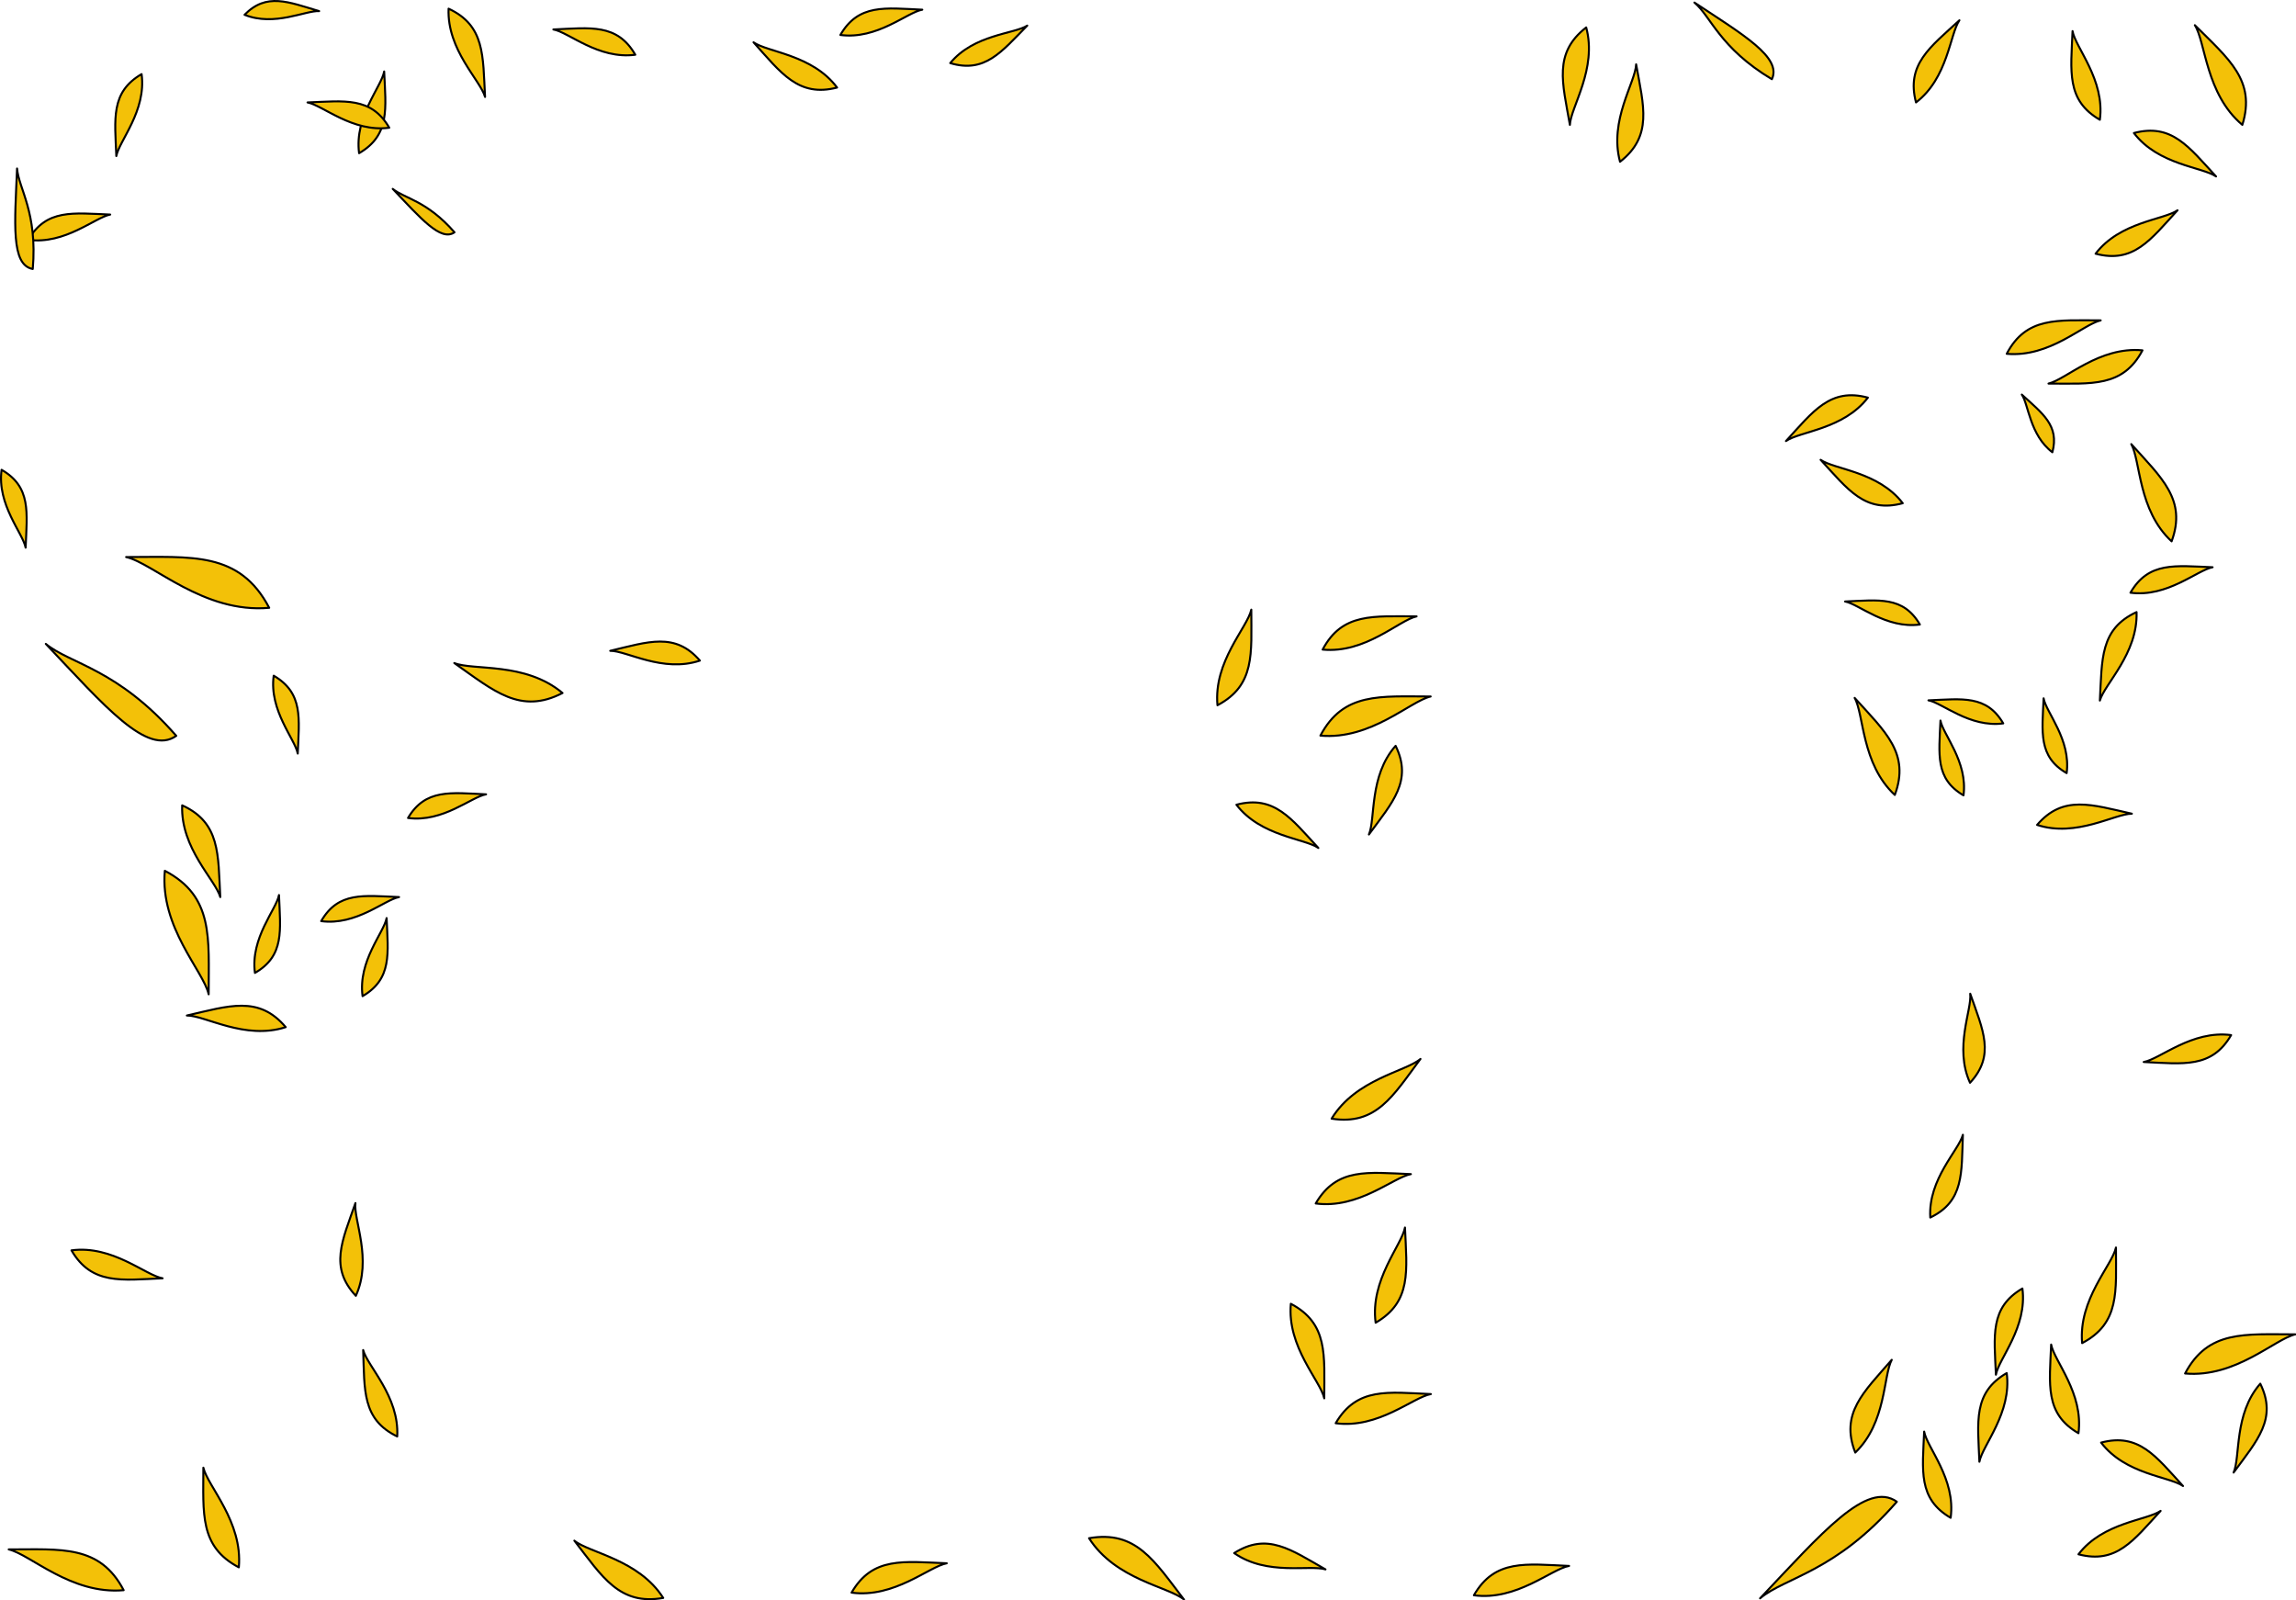 <?xml version="1.0" encoding="utf-8"?>
<!-- Generator: Adobe Illustrator 15.0.0, SVG Export Plug-In  -->
<!DOCTYPE svg PUBLIC "-//W3C//DTD SVG 1.1//EN" "http://www.w3.org/Graphics/SVG/1.1/DTD/svg11.dtd">
<svg version="1.1"
	 xmlns="http://www.w3.org/2000/svg" xmlns:xlink="http://www.w3.org/1999/xlink" xmlns:a="http://ns.adobe.com/AdobeSVGViewerExtensions/3.0/"
	 x="0px" y="0px" width="811px" height="565px" viewBox="0 0 811 565" overflow="visible" enable-background="new 0 0 811 565"
	 xml:space="preserve">
<defs>
  <filter id="myGaussianBlur">
    <feGaussianBlur in="SourceGraphic" stdDeviation="0.5" />
  </filter>
</defs>
<path fill="#F3C108" stroke="#000000" stroke-width="0.709" stroke-linecap="round" stroke-linejoin="round" stroke-miterlimit="10" d="
	M112.729,3.927c-10.944-3.24-18.576-6.624-26.352,1.296C96.961,9.471,107.905,3.639,112.729,3.927z" style="filter:url(#myGaussianBlur)" />
<path fill="#F3C108" stroke="#000000" stroke-width="0.709" stroke-linecap="round" stroke-linejoin="round" stroke-miterlimit="10" d="
	M44.545,196.743c23.184,0,40.032-2.088,50.544,17.928C71.905,216.759,54.049,198.831,44.545,196.743z" style="filter:url(#myGaussianBlur)" />
<path fill="#F3C108" stroke="#000000" stroke-width="0.709" stroke-linecap="round" stroke-linejoin="round" stroke-miterlimit="10" d="
	M3.073,547.239c18.648,0,32.184-1.656,40.608,14.4C25.105,563.295,10.705,548.967,3.073,547.239z" style="filter:url(#myGaussianBlur)" />
<path fill="#F3C108" stroke="#000000" stroke-width="0.709" stroke-linecap="round" stroke-linejoin="round" stroke-miterlimit="10" d="
	M810.769,471.279c-17.856,0-30.816-1.584-38.952,13.824C789.673,486.687,803.497,472.935,810.769,471.279z" style="filter:url(#myGaussianBlur)" />
<path fill="#F3C108" stroke="#000000" stroke-width="0.709" stroke-linecap="round" stroke-linejoin="round" stroke-miterlimit="10" d="
	M505.345,245.991c-17.856,0-30.816-1.584-38.952,13.824C484.249,261.399,498.073,247.647,505.345,245.991z" style="filter:url(#myGaussianBlur)" />
<path fill="#F3C108" stroke="#000000" stroke-width="0.709" stroke-linecap="round" stroke-linejoin="round" stroke-miterlimit="10" d="
	M71.833,518.367c0,16.128-1.44,27.864,12.528,35.208C85.801,537.447,73.345,524.919,71.833,518.367z" style="filter:url(#myGaussianBlur)" />
<path fill="#F3C108" stroke="#000000" stroke-width="0.709" stroke-linecap="round" stroke-linejoin="round" stroke-miterlimit="10" d="
	M747.409,440.607c0,15.48,1.44,26.712-11.952,33.768C734.089,458.895,746.041,446.943,747.409,440.607z" style="filter:url(#myGaussianBlur)" />
<path fill="#F3C108" stroke="#000000" stroke-width="0.709" stroke-linecap="round" stroke-linejoin="round" stroke-miterlimit="10" d="
	M441.985,215.319c0,15.48,1.44,26.712-11.952,33.768C428.593,233.607,440.617,221.655,441.985,215.319z" style="filter:url(#myGaussianBlur)" />
<path fill="#F3C108" stroke="#000000" stroke-width="0.709" stroke-linecap="round" stroke-linejoin="round" stroke-miterlimit="10" d="
	M202.873,544.143c9.864,12.744,15.912,22.968,31.392,20.232C225.553,550.695,208.057,548.463,202.873,544.143z" style="filter:url(#myGaussianBlur)" />
<path fill="#F3C108" stroke="#000000" stroke-width="0.709" stroke-linecap="round" stroke-linejoin="round" stroke-miterlimit="10" d="
	M501.745,374.007c-9.72,13.104-15.624,23.544-31.392,21.096C478.921,381.063,496.561,378.471,501.745,374.007z" style="filter:url(#myGaussianBlur)" />
<path fill="#F3C108" stroke="#000000" stroke-width="0.709" stroke-linecap="round" stroke-linejoin="round" stroke-miterlimit="10" d="
	M41.089,55.119c-0.504-13.104-2.088-22.536,8.928-28.944C51.745,39.207,42.097,49.719,41.089,55.119z" style="filter:url(#myGaussianBlur)" />
<path fill="#F3C108" stroke="#000000" stroke-width="0.709" stroke-linecap="round" stroke-linejoin="round" stroke-miterlimit="10" d="
	M66.001,358.671c14.832-3.384,25.344-7.2,34.92,4.104C86.449,367.455,72.409,358.599,66.001,358.671z" style="filter:url(#myGaussianBlur)" />
<path fill="#F3C108" stroke="#000000" stroke-width="0.709" stroke-linecap="round" stroke-linejoin="round" stroke-miterlimit="10" d="
	M753.025,287.391c-14.184-3.168-24.264-6.768-33.48,3.96C733.441,295.887,746.977,287.391,753.025,287.391z" style="filter:url(#myGaussianBlur)" />
<path fill="#F3C108" stroke="#000000" stroke-width="0.709" stroke-linecap="round" stroke-linejoin="round" stroke-miterlimit="10" d="
	M128.281,476.823c0.504,14.184-0.432,24.48,12.024,30.528C141.097,493.167,129.793,482.583,128.281,476.823z" style="filter:url(#myGaussianBlur)" />
<path fill="#F3C108" stroke="#000000" stroke-width="0.709" stroke-linecap="round" stroke-linejoin="round" stroke-miterlimit="10" d="
	M693.337,400.791c-0.504,13.536,0.432,23.472-11.52,29.232C681.025,416.415,691.897,406.263,693.337,400.791z" style="filter:url(#myGaussianBlur)" />
<path fill="#F3C108" stroke="#000000" stroke-width="0.709" stroke-linecap="round" stroke-linejoin="round" stroke-miterlimit="10" d="
	M171.697,280.551c-12.456-0.576-21.456-2.016-27.576,8.352C156.505,290.559,166.513,281.415,171.697,280.551z" style="filter:url(#myGaussianBlur)" />
<path fill="#F3C108" stroke="#000000" stroke-width="0.709" stroke-linecap="round" stroke-linejoin="round" stroke-miterlimit="10" d="
	M651.721,212.439c11.952-0.504,20.52-1.944,26.424,8.136C666.265,222.159,656.617,213.375,651.721,212.439z" style="filter:url(#myGaussianBlur)" />
<path fill="#F3C108" stroke="#000000" stroke-width="0.709" stroke-linecap="round" stroke-linejoin="round" stroke-miterlimit="10" d="
	M125.545,424.911c-4.68,13.392-9.288,22.68,0.144,32.76C131.593,444.783,124.825,430.815,125.545,424.911z" style="filter:url(#myGaussianBlur)" />
<path fill="#F3C108" stroke="#000000" stroke-width="0.709" stroke-linecap="round" stroke-linejoin="round" stroke-miterlimit="10" d="
	M695.929,350.967c4.464,12.816,8.928,21.744-0.072,31.464C690.169,369.975,696.577,356.583,695.929,350.967z" style="filter:url(#myGaussianBlur)" />
<path fill="#F3C108" stroke="#000000" stroke-width="0.709" stroke-linecap="round" stroke-linejoin="round" stroke-miterlimit="10" d="
	M554.233,553.071c-15.192-0.648-26.208-2.52-33.624,10.368C535.729,565.455,547.969,554.151,554.233,553.071z" style="filter:url(#myGaussianBlur)" />
<path fill="#F3C108" stroke="#000000" stroke-width="0.709" stroke-linecap="round" stroke-linejoin="round" stroke-miterlimit="10" d="
	M334.417,552.135c-15.192-0.576-26.208-2.448-33.624,10.368C315.913,564.519,328.153,553.287,334.417,552.135z" style="filter:url(#myGaussianBlur)" />
<path fill="#F3C108" stroke="#000000" stroke-width="0.709" stroke-linecap="round" stroke-linejoin="round" stroke-miterlimit="10" d="
	M38.929,75.783c-13.032-0.504-22.536-2.088-28.944,8.928C23.017,86.439,33.529,76.791,38.929,75.783z" style="filter:url(#myGaussianBlur)" />
<path fill="#F3C108" stroke="#000000" stroke-width="0.709" stroke-linecap="round" stroke-linejoin="round" stroke-miterlimit="10" d="
	M505.417,492.375c-15.192-0.648-26.136-2.52-33.624,10.296C486.913,504.687,499.153,493.455,505.417,492.375z" style="filter:url(#myGaussianBlur)" />
<path fill="#F3C108" stroke="#000000" stroke-width="0.709" stroke-linecap="round" stroke-linejoin="round" stroke-miterlimit="10" d="
	M325.777,3.423c-13.104-0.576-22.536-2.16-28.944,8.928C309.865,14.079,320.377,4.359,325.777,3.423z" style="filter:url(#myGaussianBlur)" />
<path fill="#F3C108" stroke="#000000" stroke-width="0.709" stroke-linecap="round" stroke-linejoin="round" stroke-miterlimit="10" d="
	M140.953,316.839c-12.456-0.504-21.456-2.016-27.504,8.496C125.833,326.991,135.841,317.775,140.953,316.839z" style="filter:url(#myGaussianBlur)" />
<path fill="#F3C108" stroke="#000000" stroke-width="0.709" stroke-linecap="round" stroke-linejoin="round" stroke-miterlimit="10" d="
	M681.169,247.359c11.952-0.504,20.52-1.944,26.424,8.136C695.713,257.079,686.065,248.223,681.169,247.359z" style="filter:url(#myGaussianBlur)" />
<path fill="#F3C108" stroke="#000000" stroke-width="0.709" stroke-linecap="round" stroke-linejoin="round" stroke-miterlimit="10" d="
	M498.361,414.687c-15.192-0.576-26.136-2.448-33.624,10.368C479.857,427.071,492.097,415.839,498.361,414.687z" style="filter:url(#myGaussianBlur)" />
<path fill="#F3C108" stroke="#000000" stroke-width="0.709" stroke-linecap="round" stroke-linejoin="round" stroke-miterlimit="10" d="
	M362.857,9.039c-9.144,9.288-14.976,16.92-27.216,13.248C343.993,12.135,358.321,11.991,362.857,9.039z" style="filter:url(#myGaussianBlur)" />
<path fill="#F3C108" stroke="#000000" stroke-width="0.709" stroke-linecap="round" stroke-linejoin="round" stroke-miterlimit="10" d="
	M136.561,324.255c0.504,12.456,2.016,21.456-8.496,27.576C126.409,339.375,135.625,329.367,136.561,324.255z" style="filter:url(#myGaussianBlur)" />
<path fill="#F3C108" stroke="#000000" stroke-width="0.709" stroke-linecap="round" stroke-linejoin="round" stroke-miterlimit="10" d="
	M685.417,254.487c-0.504,11.952-1.944,20.52,8.136,26.424C695.137,269.031,686.281,259.383,685.417,254.487z" style="filter:url(#myGaussianBlur)" />
<path fill="#F3C108" stroke="#000000" stroke-width="0.709" stroke-linecap="round" stroke-linejoin="round" stroke-miterlimit="10" d="
	M135.697,25.239c0.576,13.032,2.16,22.464-8.856,28.872C125.113,41.151,134.761,30.639,135.697,25.239z" style="filter:url(#myGaussianBlur)" />
<path fill="#F3C108" stroke="#000000" stroke-width="0.709" stroke-linecap="round" stroke-linejoin="round" stroke-miterlimit="10" d="
	M98.545,316.119c0.504,12.456,2.016,21.456-8.496,27.504C88.393,331.239,97.609,321.231,98.545,316.119z" style="filter:url(#myGaussianBlur)" />
<path fill="#F3C108" stroke="#000000" stroke-width="0.709" stroke-linecap="round" stroke-linejoin="round" stroke-miterlimit="10" d="
	M721.849,246.639c-0.504,11.952-1.944,20.592,8.136,26.424C731.569,261.183,722.713,251.607,721.849,246.639z" style="filter:url(#myGaussianBlur)" />
<path fill="#F3C108" stroke="#000000" stroke-width="0.709" stroke-linecap="round" stroke-linejoin="round" stroke-miterlimit="10" d="
	M496.273,433.551c0.648,15.192,2.448,26.208-10.368,33.624C483.889,452.055,495.121,439.815,496.273,433.551z" style="filter:url(#myGaussianBlur)" />
<path fill="#F3C108" stroke="#000000" stroke-width="0.709" stroke-linecap="round" stroke-linejoin="round" stroke-miterlimit="10" d="
	M57.433,451.479c-14.544,0.648-25.056,2.376-32.184-9.864C39.721,439.671,51.457,450.471,57.433,451.479z" style="filter:url(#myGaussianBlur)" />
<path fill="#F3C108" stroke="#000000" stroke-width="0.709" stroke-linecap="round" stroke-linejoin="round" stroke-miterlimit="10" d="
	M757.201,375.087c13.968,0.648,24.048,2.304,30.888-9.504C774.193,363.783,762.961,374.079,757.201,375.087z" style="filter:url(#myGaussianBlur)" />
<path fill="#F3C108" stroke="#000000" stroke-width="0.709" stroke-linecap="round" stroke-linejoin="round" stroke-miterlimit="10" d="
	M468.193,554.295c-12.24-6.984-20.592-13.176-32.256-5.76C447.601,556.671,462.577,552.567,468.193,554.295z" style="filter:url(#myGaussianBlur)" />
<path fill="#F3C108" stroke="#000000" stroke-width="0.709" stroke-linecap="round" stroke-linejoin="round" stroke-miterlimit="10" d="
	M105.169,266.151c0.504-12.384,2.016-21.384-8.496-27.504C95.017,251.031,104.233,261.039,105.169,266.151z" style="filter:url(#myGaussianBlur)" />
<path fill="#F3C108" stroke="#000000" stroke-width="0.709" stroke-linecap="round" stroke-linejoin="round" stroke-miterlimit="10" d="
	M9.049,193.431c0.504-12.456,2.016-21.456-8.496-27.504C-1.103,178.311,8.113,188.319,9.049,193.431z" style="filter:url(#myGaussianBlur)" />
<path fill="#F3C108" stroke="#000000" stroke-width="0.709" stroke-linecap="round" stroke-linejoin="round" stroke-miterlimit="10" d="
	M195.457,10.407c13.104-0.576,22.536-2.16,28.944,8.928C211.369,21.063,200.857,11.343,195.457,10.407z" style="filter:url(#myGaussianBlur)" />
<path fill="#F3C108" stroke="#000000" stroke-width="0.709" stroke-linecap="round" stroke-linejoin="round" stroke-miterlimit="10" d="
	M108.625,36.183c13.032-0.504,22.464-2.088,28.872,8.928C124.537,46.839,114.025,37.191,108.625,36.183z" style="filter:url(#myGaussianBlur)" />
<path fill="#F3C108" stroke="#000000" stroke-width="0.709" stroke-linecap="round" stroke-linejoin="round" stroke-miterlimit="10" d="
	M6.025,59.511c-0.792,19.296-2.232,34.056,5.544,35.496C13.297,74.991,6.601,66.639,6.025,59.511z" style="filter:url(#myGaussianBlur)" />
<path fill="#F3C108" stroke="#000000" stroke-width="0.709" stroke-linecap="round" stroke-linejoin="round" stroke-miterlimit="10" d="
	M621.697,564.519c21.816-23.04,37.656-41.688,48.312-34.128C648.265,555.375,630.697,556.959,621.697,564.519z" style="filter:url(#myGaussianBlur)" />
<path fill="#F3C108" stroke="#000000" stroke-width="0.709" stroke-linecap="round" stroke-linejoin="round" stroke-miterlimit="10" d="
	M138.721,66.711c9.864,10.368,16.992,18.72,21.816,15.336C150.745,70.815,142.825,70.095,138.721,66.711z" style="filter:url(#myGaussianBlur)" />
<path fill="#F3C108" stroke="#000000" stroke-width="0.709" stroke-linecap="round" stroke-linejoin="round" stroke-miterlimit="10" d="
	M16.177,227.415c20.808,21.96,35.856,39.744,46.08,32.472C41.521,236.127,24.817,234.543,16.177,227.415z" style="filter:url(#myGaussianBlur)" />
<path fill="#F3C108" stroke="#000000" stroke-width="0.709" stroke-linecap="round" stroke-linejoin="round" stroke-miterlimit="10" d="
	M266.161,14.943c9.72,10.8,15.84,19.512,29.52,15.984C286.969,19.263,271.129,18.471,266.161,14.943z" style="filter:url(#myGaussianBlur)" />
<path fill="#F3C108" stroke="#000000" stroke-width="0.709" stroke-linecap="round" stroke-linejoin="round" stroke-miterlimit="10" d="
	M418.225,564.951c-10.512-13.68-16.92-24.552-33.552-21.672C394.033,557.967,412.681,560.343,418.225,564.951z" style="filter:url(#myGaussianBlur)" />
<path fill="#F3C108" stroke="#000000" stroke-width="0.709" stroke-linecap="round" stroke-linejoin="round" stroke-miterlimit="10" d="
	M171.337,34.239c-0.792-14.544,0-25.2-12.888-31.176C157.873,17.679,169.681,28.335,171.337,34.239z" style="filter:url(#myGaussianBlur)" />
<path fill="#F3C108" stroke="#000000" stroke-width="0.709" stroke-linecap="round" stroke-linejoin="round" stroke-miterlimit="10" d="
	M77.809,316.839c-0.792-15.12,0-26.28-13.464-32.4C63.769,299.631,76.081,310.719,77.809,316.839z" style="filter:url(#myGaussianBlur)" />
<path fill="#F3C108" stroke="#000000" stroke-width="0.709" stroke-linecap="round" stroke-linejoin="round" stroke-miterlimit="10" d="
	M741.721,247.431c0.792-14.616,0-25.272,12.96-31.248C755.185,230.871,743.377,241.527,741.721,247.431z" style="filter:url(#myGaussianBlur)" />
<path fill="#F3C108" stroke="#000000" stroke-width="0.709" stroke-linecap="round" stroke-linejoin="round" stroke-miterlimit="10" d="
	M771.097,524.847c-9.576-10.44-15.552-18.864-28.944-15.336C750.793,520.815,766.273,521.463,771.097,524.847z" style="filter:url(#myGaussianBlur)" />
<path fill="#F3C108" stroke="#000000" stroke-width="0.709" stroke-linecap="round" stroke-linejoin="round" stroke-miterlimit="10" d="
	M465.673,299.487c-9.576-10.368-15.624-18.792-28.944-15.264C445.369,295.455,460.849,296.103,465.673,299.487z" style="filter:url(#myGaussianBlur)" />
<path fill="#F3C108" stroke="#000000" stroke-width="0.709" stroke-linecap="round" stroke-linejoin="round" stroke-miterlimit="10" d="
	M788.953,520.095c8.424-11.448,15.48-19.008,9.432-31.392C789.025,499.359,791.401,514.623,788.953,520.095z" style="filter:url(#myGaussianBlur)" />
<path fill="#F3C108" stroke="#000000" stroke-width="0.709" stroke-linecap="round" stroke-linejoin="round" stroke-miterlimit="10" d="
	M483.529,294.735c8.352-11.376,15.48-18.936,9.432-31.32C483.529,274.071,485.905,289.263,483.529,294.735z" style="filter:url(#myGaussianBlur)" />
<path fill="#F3C108" stroke="#000000" stroke-width="0.709" stroke-linecap="round" stroke-linejoin="round" stroke-miterlimit="10" d="
	M705.001,485.535c-0.576-13.752-2.232-23.688,9.36-30.456C716.161,468.831,706.009,479.847,705.001,485.535z" style="filter:url(#myGaussianBlur)" />
<path fill="#F3C108" stroke="#000000" stroke-width="0.709" stroke-linecap="round" stroke-linejoin="round" stroke-miterlimit="10" d="
	M679.657,505.623c-0.576,13.752-2.232,23.688,9.36,30.456C690.889,522.327,680.665,511.311,679.657,505.623z" style="filter:url(#myGaussianBlur)" />
<path fill="#F3C108" stroke="#000000" stroke-width="0.709" stroke-linecap="round" stroke-linejoin="round" stroke-miterlimit="10" d="
	M763.177,533.631c-9.576,10.44-15.624,18.864-29.016,15.336C742.801,537.663,758.281,537.015,763.177,533.631z" style="filter:url(#myGaussianBlur)" />
<path fill="#F3C108" stroke="#000000" stroke-width="0.709" stroke-linecap="round" stroke-linejoin="round" stroke-miterlimit="10" d="
	M724.513,474.879c-0.576,14.112-2.304,24.408,9.648,31.32C736.033,492.087,725.593,480.711,724.513,474.879z" style="filter:url(#myGaussianBlur)" />
<path fill="#F3C108" stroke="#000000" stroke-width="0.709" stroke-linecap="round" stroke-linejoin="round" stroke-miterlimit="10" d="
	M699.169,516.279c-0.576-14.184-2.304-24.408,9.648-31.32C710.689,499.071,700.249,510.447,699.169,516.279z" style="filter:url(#myGaussianBlur)" />
<path fill="#F3C108" stroke="#000000" stroke-width="0.709" stroke-linecap="round" stroke-linejoin="round" stroke-miterlimit="10" d="
	M668.209,480.279c-10.008,11.52-18.288,18.936-12.888,32.76C666.337,502.455,665.185,485.895,668.209,480.279z" style="filter:url(#myGaussianBlur)" />
<path fill="#F3C108" stroke="#000000" stroke-width="0.709" stroke-linecap="round" stroke-linejoin="round" stroke-miterlimit="10" d="
	M215.545,229.863c13.392-3.168,22.896-6.696,31.68,3.456C234.121,237.711,221.305,229.791,215.545,229.863z" style="filter:url(#myGaussianBlur)" />
<path fill="#F3C108" stroke="#000000" stroke-width="0.709" stroke-linecap="round" stroke-linejoin="round" stroke-miterlimit="10" d="
	M160.465,234.183c14.04,9.864,23.328,18.288,38.232,10.584C185.521,233.679,167.089,236.919,160.465,234.183z" style="filter:url(#myGaussianBlur)" />
<path fill="#F3C108" stroke="#000000" stroke-width="0.709" stroke-linecap="round" stroke-linejoin="round" stroke-miterlimit="10" d="
	M782.761,62.319c-9.648-10.44-15.624-18.864-29.016-15.336C762.385,58.287,777.865,58.935,782.761,62.319z" style="filter:url(#myGaussianBlur)" />
<path fill="#F3C108" stroke="#000000" stroke-width="0.709" stroke-linecap="round" stroke-linejoin="round" stroke-miterlimit="10" d="
	M769.153,74.271c-9.576,10.44-15.552,18.864-28.944,15.336C748.849,78.303,764.329,77.655,769.153,74.271z" style="filter:url(#myGaussianBlur)" />
<path fill="#F3C108" stroke="#000000" stroke-width="0.709" stroke-linecap="round" stroke-linejoin="round" stroke-miterlimit="10" d="
	M732.073,10.983c-0.576,14.184-2.304,24.408,9.648,31.32C743.593,28.191,733.081,16.815,732.073,10.983z" style="filter:url(#myGaussianBlur)" />
<path fill="#F3C108" stroke="#000000" stroke-width="0.709" stroke-linecap="round" stroke-linejoin="round" stroke-miterlimit="10" d="
	M577.921,22.719c2.664,14.832,5.904,25.344-5.688,34.416C568.273,42.519,577.705,29.055,577.921,22.719z" style="filter:url(#myGaussianBlur)" />
<path fill="#F3C108" stroke="#000000" stroke-width="0.709" stroke-linecap="round" stroke-linejoin="round" stroke-miterlimit="10" d="
	M554.521,44.103c-2.592-14.832-5.904-25.344,5.76-34.416C564.241,24.303,554.809,37.839,554.521,44.103z" style="filter:url(#myGaussianBlur)" />
<path fill="#F3C108" stroke="#000000" stroke-width="0.709" stroke-linecap="round" stroke-linejoin="round" stroke-miterlimit="10" d="
	M598.513,0.903c17.208,11.376,30.96,19.368,27.36,27.072C607.369,16.887,604.345,5.799,598.513,0.903z" style="filter:url(#myGaussianBlur)" />
<path fill="#F3C108" stroke="#000000" stroke-width="0.709" stroke-linecap="round" stroke-linejoin="round" stroke-miterlimit="10" d="
	M742.009,113.151c-15.264,0-26.28-1.368-33.192,11.808C724.009,126.327,735.745,114.591,742.009,113.151z" style="filter:url(#myGaussianBlur)" />
<path fill="#F3C108" stroke="#000000" stroke-width="0.709" stroke-linecap="round" stroke-linejoin="round" stroke-miterlimit="10" d="
	M500.377,217.695c-15.264,0-26.28-1.368-33.192,11.736C482.377,230.871,494.113,219.063,500.377,217.695z" style="filter:url(#myGaussianBlur)" />
<path fill="#F3C108" stroke="#000000" stroke-width="0.709" stroke-linecap="round" stroke-linejoin="round" stroke-miterlimit="10" d="
	M723.577,135.471c15.192,0,26.28,1.368,33.192-11.736C741.505,122.295,729.769,134.031,723.577,135.471z" style="filter:url(#myGaussianBlur)" />
<path fill="#F3C108" stroke="#000000" stroke-width="0.709" stroke-linecap="round" stroke-linejoin="round" stroke-miterlimit="10" d="
	M714.145,139.359c7.344,6.696,13.32,10.944,10.8,20.376C716.953,153.687,716.521,142.743,714.145,139.359z" style="filter:url(#myGaussianBlur)" />
<path fill="#F3C108" stroke="#000000" stroke-width="0.709" stroke-linecap="round" stroke-linejoin="round" stroke-miterlimit="10" d="
	M781.537,200.343c-13.104-0.504-22.608-2.088-29.016,9C765.553,211.071,776.137,201.351,781.537,200.343z" style="filter:url(#myGaussianBlur)" />
<path fill="#F3C108" stroke="#000000" stroke-width="0.709" stroke-linecap="round" stroke-linejoin="round" stroke-miterlimit="10" d="
	M752.809,156.855c10.728,11.952,19.656,19.656,14.256,34.344C755.185,180.255,756.121,162.759,752.809,156.855z" style="filter:url(#myGaussianBlur)" />
<path fill="#F3C108" stroke="#000000" stroke-width="0.709" stroke-linecap="round" stroke-linejoin="round" stroke-miterlimit="10" d="
	M655.105,246.495c10.728,11.88,19.656,19.584,14.184,34.272C657.481,269.823,658.417,252.327,655.105,246.495z" style="filter:url(#myGaussianBlur)" />
<path fill="#F3C108" stroke="#000000" stroke-width="0.709" stroke-linecap="round" stroke-linejoin="round" stroke-miterlimit="10" d="
	M630.841,155.775c9.576-10.44,15.624-18.936,28.944-15.336C651.145,151.671,635.737,152.319,630.841,155.775z" style="filter:url(#myGaussianBlur)" />
<path fill="#F3C108" stroke="#000000" stroke-width="0.709" stroke-linecap="round" stroke-linejoin="round" stroke-miterlimit="10" d="
	M643.081,162.399c9.648,10.44,15.624,18.936,29.016,15.336C663.457,166.503,647.977,165.855,643.081,162.399z" style="filter:url(#myGaussianBlur)" />
<path fill="#F3C108" stroke="#000000" stroke-width="0.709" stroke-linecap="round" stroke-linejoin="round" stroke-miterlimit="10" d="
	M775.273,8.895c11.88,11.88,21.672,19.512,16.776,35.208C779.089,33.231,779.089,14.871,775.273,8.895z" style="filter:url(#myGaussianBlur)" />
<path fill="#F3C108" stroke="#000000" stroke-width="0.709" stroke-linecap="round" stroke-linejoin="round" stroke-miterlimit="10" d="
	M692.113,7.167c-10.44,9.576-18.864,15.624-15.336,29.016C688.081,27.543,688.729,12.063,692.113,7.167z" style="filter:url(#myGaussianBlur)" />
<path fill="#F3C108" stroke="#000000" stroke-width="0.709" stroke-linecap="round" stroke-linejoin="round" stroke-miterlimit="10" d="
	M73.705,351.183c0-20.016,1.8-34.56-15.48-43.632C56.425,327.567,71.905,342.975,73.705,351.183z" style="filter:url(#myGaussianBlur)" />
<path fill="#F3C108" stroke="#000000" stroke-width="0.709" stroke-linecap="round" stroke-linejoin="round" stroke-miterlimit="10" d="
	M467.761,493.887c0-15.264,1.44-26.424-11.808-33.408C454.585,475.815,466.393,487.623,467.761,493.887z" style="filter:url(#myGaussianBlur)" />
</svg>

